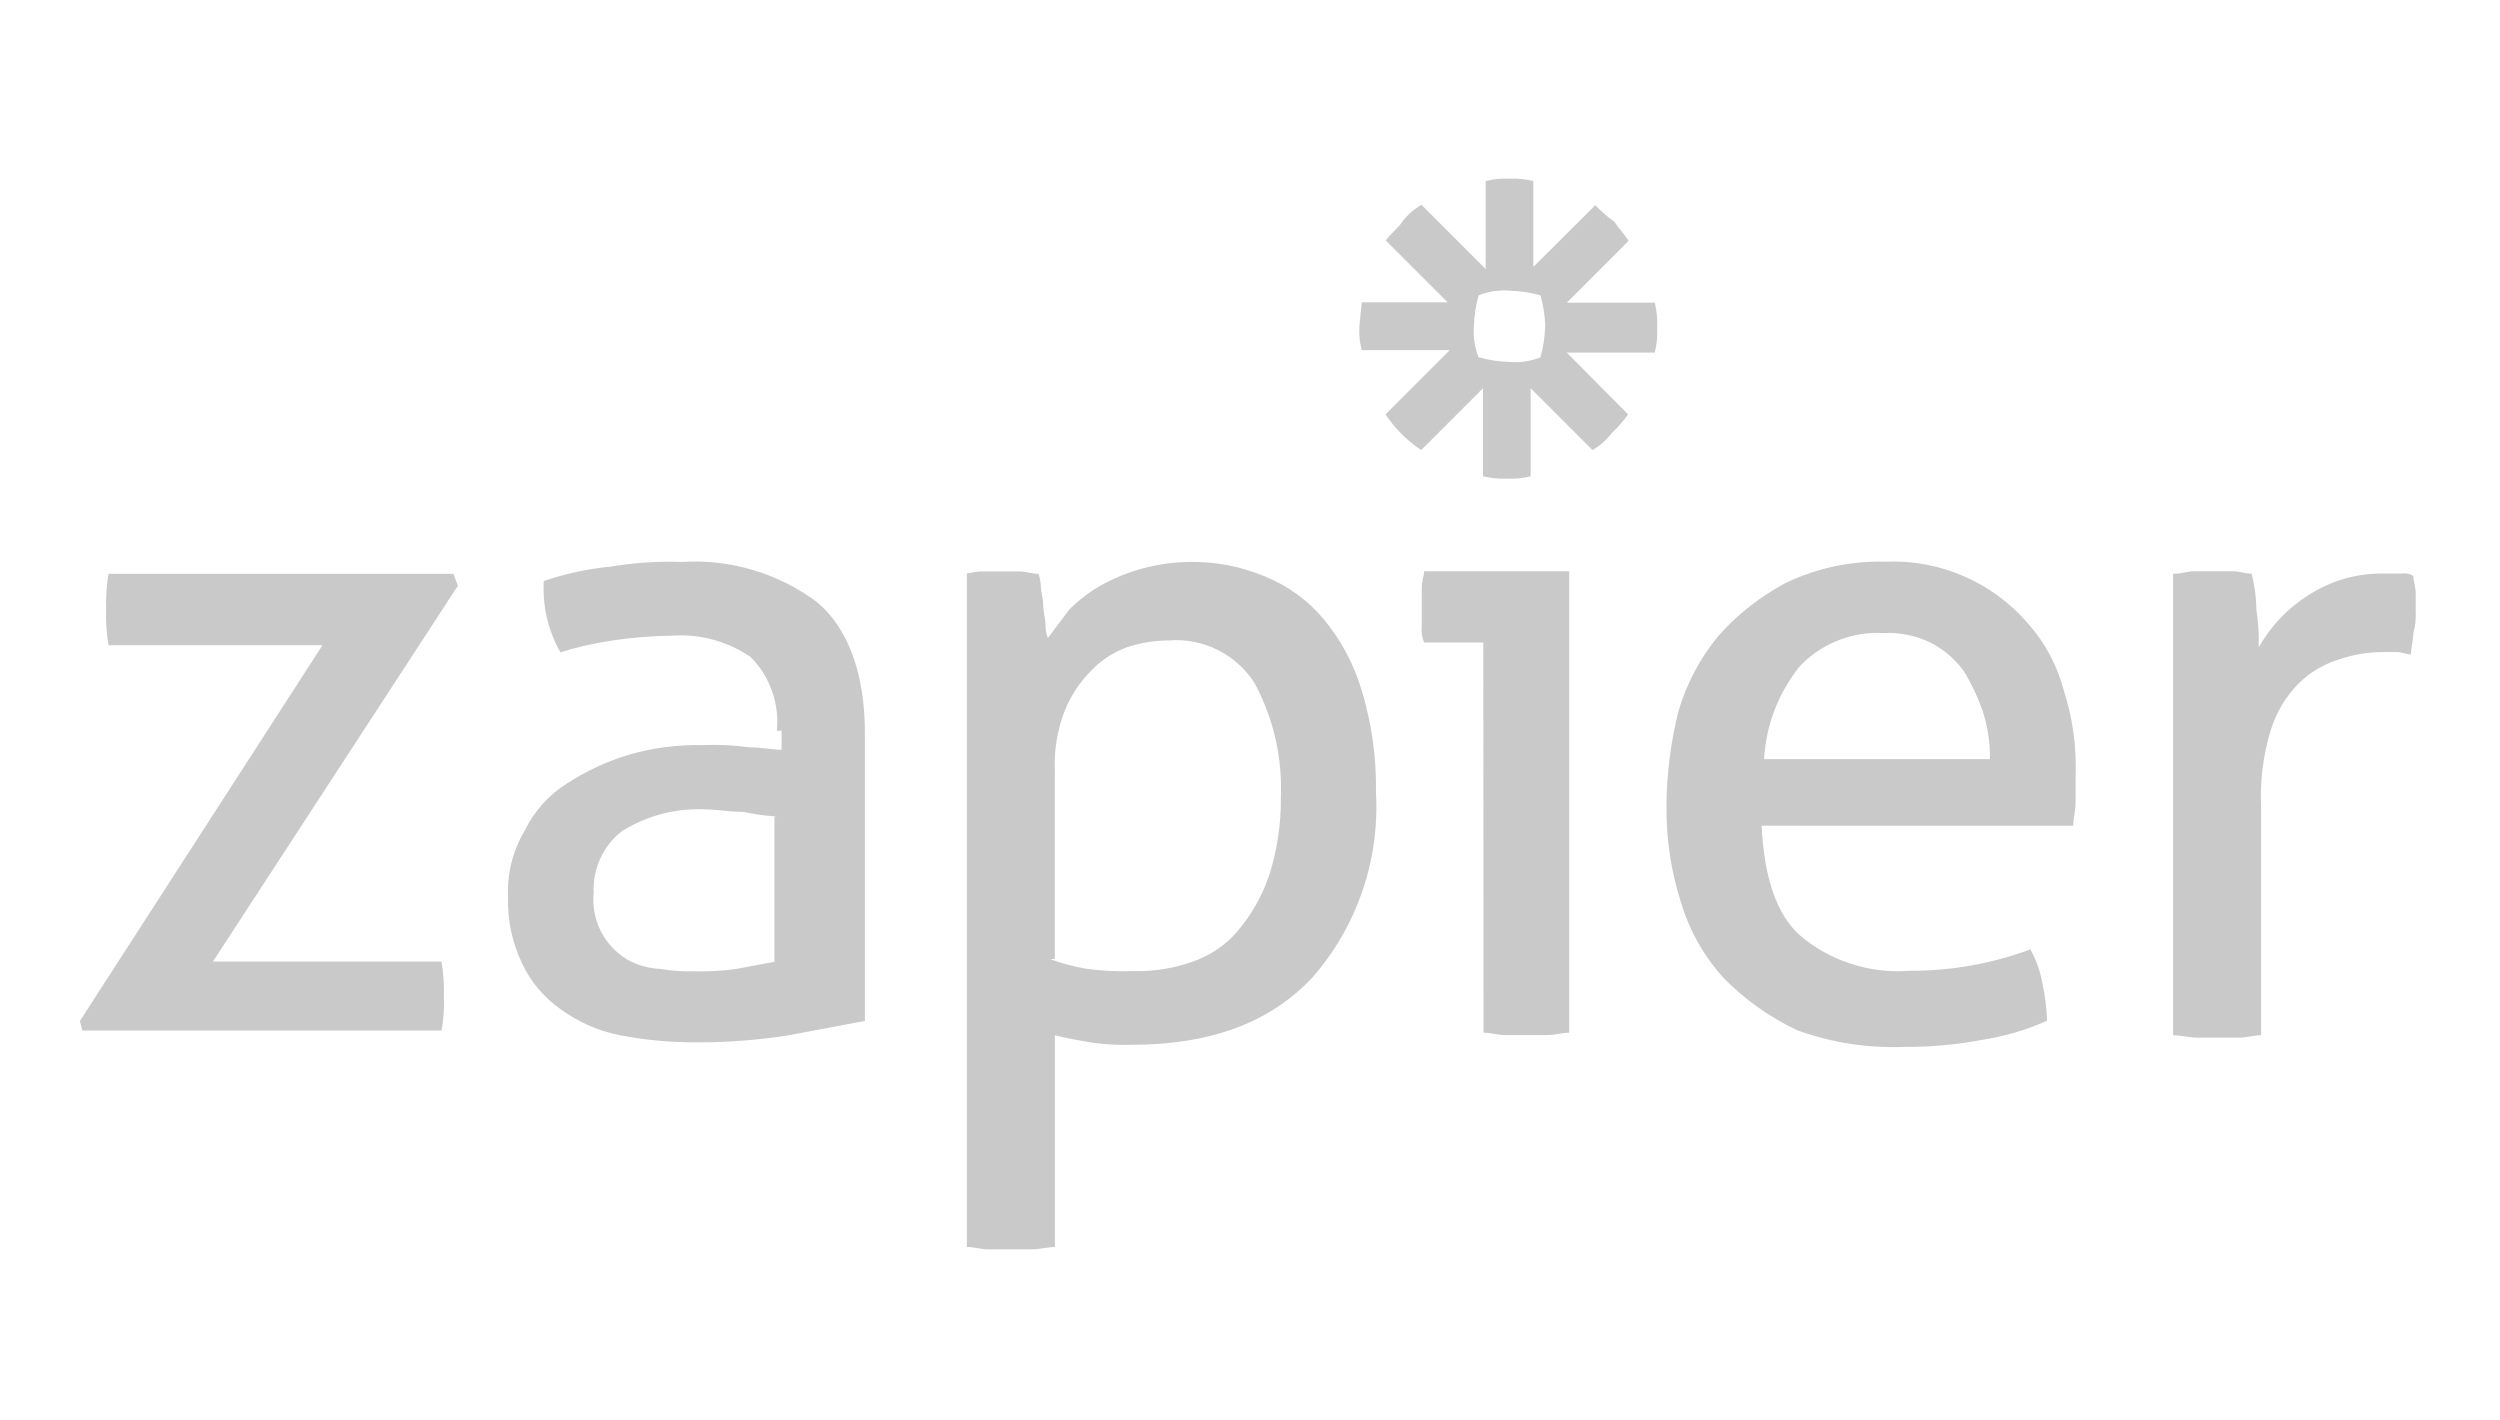 <svg xmlns="http://www.w3.org/2000/svg" xmlns:xlink="http://www.w3.org/1999/xlink" width="264" zoomAndPan="magnify" viewBox="0 0 198 112.5" height="150" preserveAspectRatio="xMidYMid meet" version="1.2"><defs><clipPath id="26b751e799"><path d="M 6 14.113 L 191.805 14.113 L 191.805 99 L 6 99 Z M 6 14.113 "/></clipPath></defs><g id="ae86530749"><g clip-rule="nonzero" clip-path="url(#26b751e799)"><path style=" stroke:none;fill-rule:nonzero;fill:#c9c9c9;fill-opacity:1;" d="M 6.328 80.863 L 25.543 51.098 L 8.594 51.098 C 8.434 50.16 8.371 49.219 8.406 48.27 C 8.375 47.324 8.438 46.383 8.594 45.445 L 35.906 45.445 L 36.266 46.387 L 16.863 76.156 L 34.969 76.156 C 35.125 77.09 35.188 78.031 35.156 78.98 C 35.195 79.867 35.133 80.746 34.969 81.617 L 6.52 81.617 Z M 61.527 57.879 C 61.633 56.801 61.504 55.75 61.141 54.727 C 60.781 53.707 60.219 52.809 59.453 52.039 C 58.543 51.414 57.555 50.957 56.488 50.664 C 55.422 50.375 54.34 50.266 53.238 50.344 C 51.66 50.367 50.09 50.492 48.527 50.723 C 47.121 50.926 45.738 51.238 44.383 51.664 C 43.398 49.906 42.961 48.02 43.066 46.012 C 44.781 45.434 46.539 45.055 48.34 44.879 C 50.211 44.566 52.098 44.441 53.992 44.504 C 55.918 44.383 57.801 44.598 59.648 45.148 C 61.492 45.699 63.188 46.551 64.73 47.703 C 67.18 49.777 68.5 53.355 68.5 58.066 L 68.5 80.859 L 62.469 81.992 C 60.102 82.367 57.707 82.555 55.309 82.555 C 53.227 82.574 51.16 82.383 49.094 81.992 C 47.371 81.645 45.801 80.953 44.383 79.918 C 43.07 78.984 42.062 77.793 41.367 76.34 C 40.566 74.672 40.188 72.914 40.238 71.062 C 40.156 69.176 40.594 67.418 41.555 65.789 C 42.328 64.215 43.461 62.957 44.945 62.023 C 46.473 61.039 48.105 60.285 49.844 59.762 C 51.742 59.219 53.711 58.969 55.684 59.008 C 56.945 58.961 58.199 59.023 59.449 59.195 C 60.391 59.195 61.148 59.383 61.902 59.383 L 61.902 57.875 Z M 61.527 64.664 C 60.637 64.613 59.758 64.496 58.891 64.301 C 57.758 64.301 56.816 64.113 56.066 64.113 C 53.625 63.969 51.363 64.535 49.281 65.809 C 48.527 66.391 47.949 67.117 47.551 67.98 C 47.152 68.848 46.973 69.758 47.02 70.707 C 46.969 71.227 46.988 71.746 47.082 72.258 C 47.176 72.773 47.34 73.262 47.574 73.73 C 47.805 74.195 48.102 74.621 48.457 75.004 C 48.809 75.387 49.211 75.715 49.66 75.984 C 50.477 76.445 51.355 76.695 52.297 76.738 C 53.168 76.887 54.047 76.949 54.934 76.926 C 56.07 76.957 57.199 76.895 58.324 76.738 L 61.336 76.172 L 61.336 64.68 Z M 76.223 45.445 C 76.785 45.445 77.164 45.258 77.727 45.258 L 80.742 45.258 C 81.305 45.258 81.684 45.445 82.246 45.445 C 82.352 45.75 82.414 46.066 82.434 46.387 C 82.434 46.953 82.621 47.328 82.621 47.895 C 82.621 48.457 82.809 49.023 82.809 49.59 C 82.805 49.914 82.871 50.234 82.996 50.531 L 84.691 48.27 C 85.43 47.539 86.246 46.91 87.145 46.387 C 89.371 45.156 91.758 44.527 94.301 44.504 C 96.285 44.48 98.293 44.863 100.141 45.637 C 101.984 46.379 103.551 47.508 104.832 49.027 C 106.219 50.707 107.223 52.59 107.848 54.68 C 108.648 57.32 109.023 60.02 108.977 62.781 C 109.051 64.109 108.996 65.438 108.812 66.758 C 108.629 68.078 108.32 69.367 107.883 70.629 C 107.445 71.887 106.895 73.094 106.223 74.246 C 105.551 75.398 104.773 76.473 103.891 77.473 C 100.5 81.055 95.773 82.75 89.574 82.75 C 88.504 82.781 87.434 82.719 86.371 82.562 C 85.242 82.371 84.301 82.184 83.547 81.996 L 83.547 98.762 C 82.984 98.762 82.418 98.949 81.664 98.949 L 78.273 98.949 C 77.707 98.949 77.141 98.762 76.578 98.762 L 76.578 45.445 Z M 83.191 75.969 C 84.109 76.305 85.051 76.559 86.016 76.723 C 87.266 76.895 88.52 76.957 89.781 76.91 C 91.406 76.949 92.984 76.691 94.473 76.156 C 95.891 75.668 97.086 74.852 98.051 73.703 C 99.137 72.41 99.953 70.965 100.504 69.371 C 101.152 67.352 101.465 65.277 101.445 63.156 C 101.562 59.953 100.875 56.941 99.371 54.113 C 99.012 53.551 98.586 53.043 98.09 52.598 C 97.594 52.148 97.047 51.777 96.449 51.477 C 95.852 51.18 95.227 50.965 94.57 50.836 C 93.914 50.707 93.254 50.668 92.586 50.723 C 91.426 50.723 90.297 50.914 89.195 51.285 C 88.109 51.695 87.168 52.324 86.371 53.168 C 85.461 54.094 84.77 55.16 84.297 56.371 C 83.723 57.883 83.473 59.445 83.543 61.062 L 83.543 75.945 Z M 117.477 50.891 L 112.789 50.891 C 112.617 50.469 112.555 50.027 112.602 49.574 L 112.602 46.562 C 112.602 45.996 112.789 45.617 112.789 45.242 L 124.281 45.242 L 124.281 81.789 C 123.715 81.789 123.148 81.977 122.582 81.977 L 119.191 81.977 C 118.629 81.977 118.062 81.789 117.496 81.789 Z M 139.52 65.395 C 139.707 69.352 140.652 72.367 142.535 74.062 C 143.734 75.086 145.086 75.84 146.586 76.328 C 148.09 76.82 149.625 77.004 151.199 76.887 C 154.477 76.906 157.734 76.332 160.809 75.191 C 161.266 76.02 161.582 76.898 161.75 77.828 C 161.965 78.82 162.094 79.824 162.129 80.84 C 160.5 81.57 158.805 82.07 157.043 82.348 C 154.992 82.738 152.895 82.93 150.828 82.914 C 147.914 83.027 145.086 82.59 142.348 81.598 C 140.152 80.566 138.203 79.184 136.508 77.453 C 134.922 75.695 133.793 73.688 133.117 71.422 C 132.34 68.969 131.965 66.457 131.984 63.887 C 131.996 61.348 132.309 58.836 132.926 56.352 C 133.582 54.121 134.648 52.113 136.129 50.324 C 137.625 48.641 139.414 47.254 141.402 46.18 C 143.906 44.984 146.543 44.422 149.316 44.484 C 150.383 44.438 151.441 44.512 152.488 44.703 C 153.539 44.898 154.551 45.207 155.531 45.633 C 156.512 46.055 157.43 46.582 158.289 47.219 C 159.148 47.852 159.926 48.57 160.617 49.379 C 161.977 50.914 162.918 52.676 163.445 54.656 C 164.152 56.844 164.473 59.141 164.387 61.438 L 164.387 63.512 C 164.387 64.27 164.199 64.832 164.199 65.398 Z M 157.605 60.121 C 157.617 58.836 157.43 57.578 157.043 56.352 C 156.652 55.23 156.152 54.164 155.535 53.152 C 154.832 52.191 153.953 51.441 152.898 50.891 C 151.703 50.324 150.449 50.074 149.129 50.137 C 147.891 50.074 146.695 50.273 145.547 50.734 C 144.395 51.195 143.391 51.875 142.535 52.773 C 140.828 54.93 139.887 57.379 139.711 60.121 Z M 172.301 45.43 C 172.863 45.43 173.242 45.242 173.809 45.242 L 176.82 45.242 C 177.383 45.242 177.762 45.43 178.324 45.43 C 178.57 46.355 178.695 47.297 178.703 48.254 C 178.855 49.25 178.918 50.258 178.891 51.266 C 179.867 49.555 181.184 48.176 182.848 47.121 C 184.746 45.918 186.816 45.355 189.062 45.426 L 190.195 45.426 C 190.531 45.375 190.844 45.438 191.137 45.613 C 191.137 45.973 191.324 46.555 191.324 46.93 L 191.324 48.438 C 191.355 49.012 191.293 49.578 191.137 50.133 C 191.137 50.699 190.949 51.266 190.949 51.828 C 190.59 51.828 190.195 51.641 189.816 51.641 L 188.875 51.641 C 187.652 51.629 186.457 51.816 185.297 52.207 C 184.078 52.578 183.012 53.207 182.094 54.09 C 181.031 55.16 180.277 56.414 179.836 57.855 C 179.238 59.824 178.988 61.832 179.078 63.887 L 179.078 81.992 C 178.516 81.992 177.949 82.18 177.383 82.18 L 173.992 82.18 C 173.43 82.18 172.676 81.992 172.109 81.992 L 172.109 45.445 Z M 131.043 23.969 L 124.09 23.969 L 128.988 19.074 C 128.625 18.508 128.234 18.129 127.855 17.566 C 127.312 17.172 126.812 16.734 126.348 16.25 L 121.438 21.141 L 121.438 14.34 C 120.816 14.184 120.191 14.121 119.555 14.152 C 118.914 14.113 118.289 14.176 117.668 14.34 L 117.668 21.312 L 112.582 16.223 C 111.992 16.562 111.488 17.004 111.074 17.543 C 110.715 18.105 110.133 18.484 109.758 19.051 L 114.656 23.945 L 107.852 23.945 L 107.664 25.832 C 107.621 26.473 107.684 27.109 107.852 27.73 L 114.824 27.73 L 109.734 32.82 C 110.48 33.938 111.441 34.902 112.559 35.645 L 117.457 30.746 L 117.457 37.719 C 118.078 37.875 118.703 37.938 119.344 37.906 C 119.98 37.945 120.609 37.883 121.227 37.719 L 121.227 30.746 L 126.125 35.645 C 126.715 35.305 127.215 34.867 127.629 34.324 C 128.117 33.867 128.555 33.363 128.945 32.82 L 124.09 27.926 L 131.059 27.926 C 131.215 27.305 131.277 26.68 131.246 26.043 C 131.285 25.34 131.223 24.648 131.059 23.965 Z M 122.375 25.855 C 122.355 26.688 122.23 27.504 121.996 28.305 C 121.219 28.609 120.383 28.738 119.547 28.664 C 118.711 28.648 117.895 28.52 117.098 28.285 C 116.789 27.512 116.664 26.672 116.734 25.836 C 116.754 25.004 116.879 24.188 117.113 23.387 C 117.891 23.078 118.73 22.953 119.562 23.023 C 120.398 23.043 121.215 23.168 122.016 23.402 C 122.23 24.207 122.359 25.023 122.391 25.855 Z M 122.375 25.855 "/></g></g></svg>
